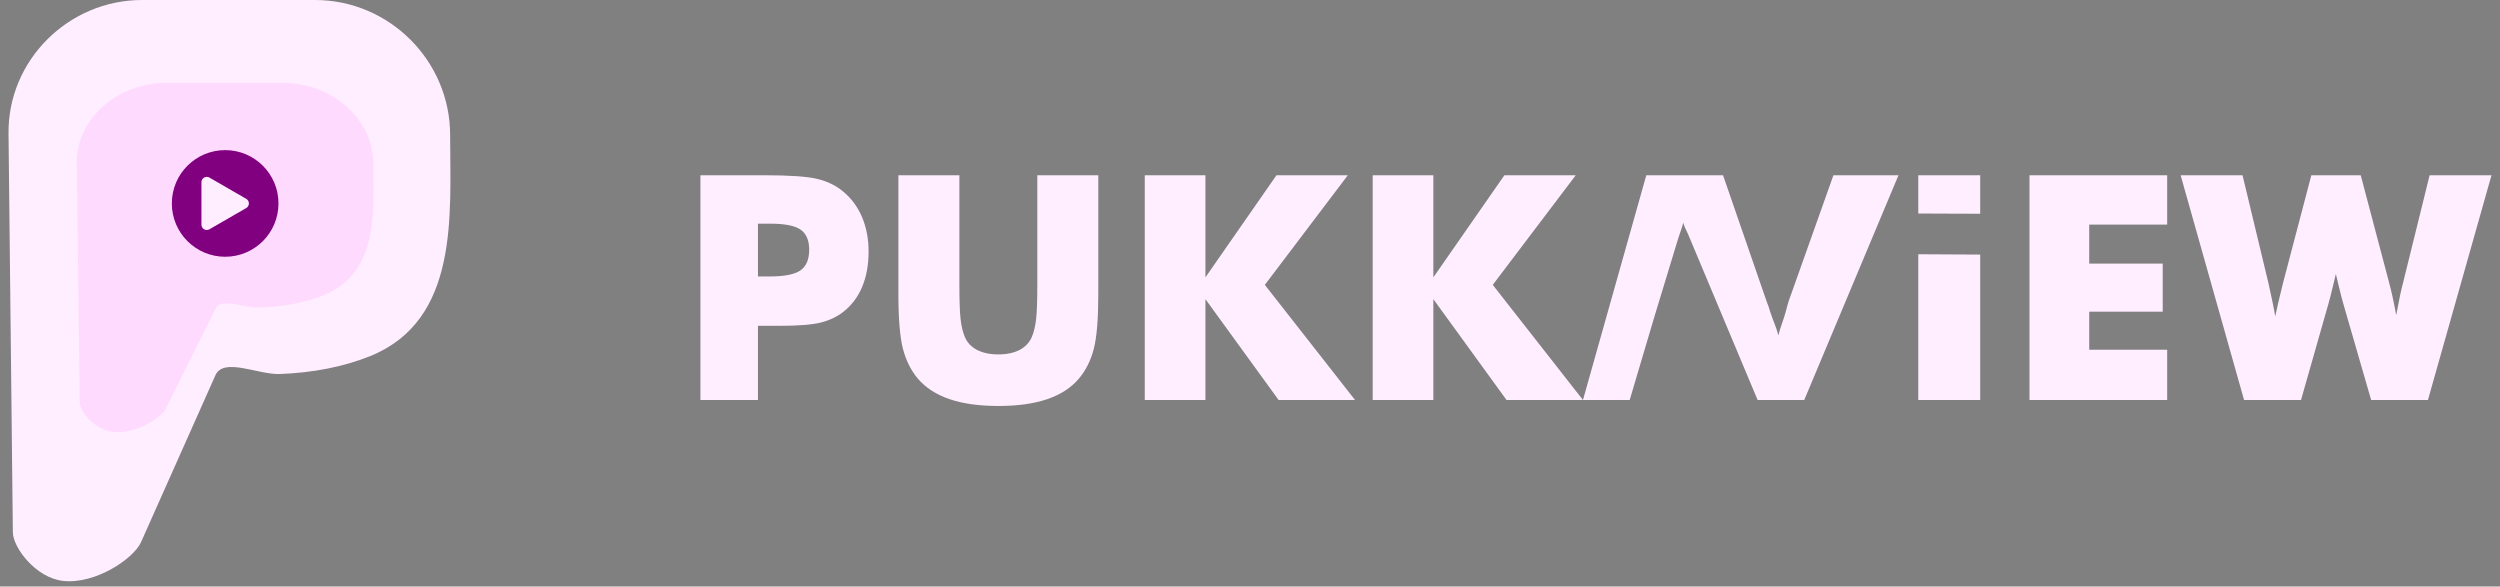 <svg width="260" height="61" viewBox="0 0 260 61" fill="none" xmlns="http://www.w3.org/2000/svg">
<rect x="0" y="0" width="260" height="61" fill="#808080" stroke="none"/>
<path fill-rule="evenodd" clip-rule="evenodd" d="M14.776 0.001H32.762C40.49 0.001 46.814 6.323 46.814 14.052C46.814 22.233 47.811 33.261 38.516 37.027C35.826 38.117 32.592 38.775 29.07 38.898C26.871 38.976 23.248 37.132 22.405 39.023L14.664 56.39C13.901 58.101 9.902 60.803 6.53 60.41C3.702 60.08 1.354 56.938 1.337 55.368C1.186 41.542 1.036 27.717 0.886 13.891C0.803 6.251 7.137 0 14.777 0L14.776 0.001Z" fill="#FFEEFF"/>
<path fill-rule="evenodd" clip-rule="evenodd" d="M17.315 8.619H29.392C34.581 8.619 38.826 12.418 38.826 17.062C38.826 21.978 39.497 28.605 33.254 30.868C31.448 31.522 29.277 31.918 26.912 31.992C25.436 32.039 23.003 30.93 22.437 32.067L17.239 42.503C16.727 43.53 14.042 45.154 11.777 44.918C9.879 44.719 8.302 42.832 8.291 41.888C8.19 33.581 8.089 25.273 7.988 16.965C7.933 12.375 12.185 8.619 17.315 8.619H17.315Z" fill="#FFDAFF"/>
<path d="M23.416 26.703C26.479 26.703 28.962 24.22 28.962 21.158C28.962 18.095 26.479 15.612 23.416 15.612C20.354 15.612 17.871 18.095 17.871 21.158C17.871 24.22 20.354 26.703 23.416 26.703Z" fill="#800080"/>
<path fill-rule="evenodd" clip-rule="evenodd" d="M25.327 21.157L23.416 22.261L21.506 23.363V21.157V18.951L23.416 20.054L25.327 21.157Z" stroke="#FFEEFF" stroke-width="1.113" stroke-miterlimit="2.613" stroke-linecap="round" stroke-linejoin="round"/>
<path fill-rule="evenodd" clip-rule="evenodd" d="M25.327 21.157L23.416 22.261L21.506 23.363V21.157V18.951L23.416 20.054L25.327 21.157Z" fill="#FFEEFF"/>
<path d="M78.827 41.6H72.845V18.227H79.513C82.118 18.227 83.948 18.352 85.005 18.609C86.057 18.865 86.95 19.301 87.686 19.916C88.546 20.63 89.206 21.524 89.658 22.591C90.11 23.665 90.333 24.852 90.333 26.16C90.333 27.554 90.11 28.78 89.663 29.837C89.216 30.9 88.558 31.766 87.686 32.447C87.027 32.959 86.248 33.324 85.354 33.547C84.46 33.771 83.028 33.885 81.061 33.885H79.977H78.827L78.827 41.6ZM78.827 28.753H80.042C81.573 28.753 82.641 28.541 83.245 28.121C83.85 27.701 84.155 26.988 84.155 25.974C84.155 24.994 83.856 24.296 83.262 23.882C82.668 23.468 81.611 23.261 80.102 23.261H78.827V28.753ZM93.433 18.227H99.775V29.597C99.775 31.264 99.819 32.469 99.9 33.193C99.987 33.923 100.129 34.533 100.336 35.024C100.576 35.617 101.006 36.075 101.611 36.391C102.216 36.702 102.956 36.86 103.828 36.86C104.7 36.86 105.435 36.702 106.04 36.391C106.639 36.075 107.07 35.617 107.32 35.024C107.527 34.533 107.669 33.923 107.756 33.193C107.838 32.469 107.881 31.265 107.881 29.597V28.001V18.228H114.223V30.584C114.223 33.15 114.07 35.041 113.76 36.261C113.449 37.476 112.932 38.516 112.196 39.383C111.401 40.325 110.306 41.039 108.911 41.513C107.516 41.987 105.828 42.221 103.839 42.221C101.834 42.221 100.145 41.986 98.756 41.513C97.367 41.039 96.266 40.325 95.46 39.383C94.735 38.516 94.218 37.476 93.902 36.261C93.591 35.041 93.433 33.15 93.433 30.584V28.16V18.228L93.433 18.227ZM119.056 41.6V18.227H125.364V28.846L132.752 18.227H140.172L131.543 29.625L140.924 41.6H132.976L125.365 31.112V41.6H119.056ZM142.76 41.6V18.227H149.069V28.846L156.456 18.227H163.877L155.247 29.625L164.629 41.6H156.68L149.069 31.112V41.6H142.76ZM172.076 32.872L169.488 41.6H164.628L171.215 18.227H179.196L187.27 41.6H182.792L179.049 32.674L175.987 25.372C175.734 24.543 175.219 23.807 175.061 23.163C174.946 23.645 174.599 24.542 174.424 25.157L172.076 32.872ZM182.792 41.6L172.991 18.227H179.196L183.774 31.479C183.818 31.615 183.934 31.808 184.07 32.336C184.201 32.864 184.736 33.984 184.948 34.878C185.117 34.164 185.544 33.073 185.696 32.501C185.843 31.924 185.957 31.526 186.028 31.302L190.676 18.227H197.442L187.641 41.6H182.792ZM199.502 41.6V26.442L205.941 26.476V26.325V41.6H199.502ZM205.941 22.23L199.502 22.206V18.227H205.941V22.23ZM211.068 41.6V18.227H225.386V23.359H217.279V27.413H224.922V32.414H217.279V36.369H225.386V41.6H211.068ZM245.516 18.227L248.453 29.341C248.589 29.837 248.72 30.36 248.834 30.905C248.954 31.444 249.074 32.071 249.205 32.774C249.363 31.94 249.499 31.259 249.608 30.72C249.722 30.181 249.831 29.723 249.935 29.341L252.68 18.227H259.115L252.506 41.6H246.6L243.713 31.619C243.604 31.27 243.43 30.584 243.184 29.559C243.081 29.102 242.994 28.747 242.928 28.491C242.879 28.715 242.803 29.031 242.705 29.434C242.46 30.47 242.274 31.194 242.149 31.619L239.305 41.6H233.383L226.786 18.227H233.225L235.906 29.401C236.036 29.979 236.162 30.551 236.282 31.128C236.407 31.701 236.521 32.294 236.625 32.899C236.723 32.452 236.826 31.984 236.935 31.494C237.05 31.003 237.218 30.306 237.442 29.401L240.379 18.228H245.516L245.516 18.227Z" fill="#FFEEFF"/>
</svg>
